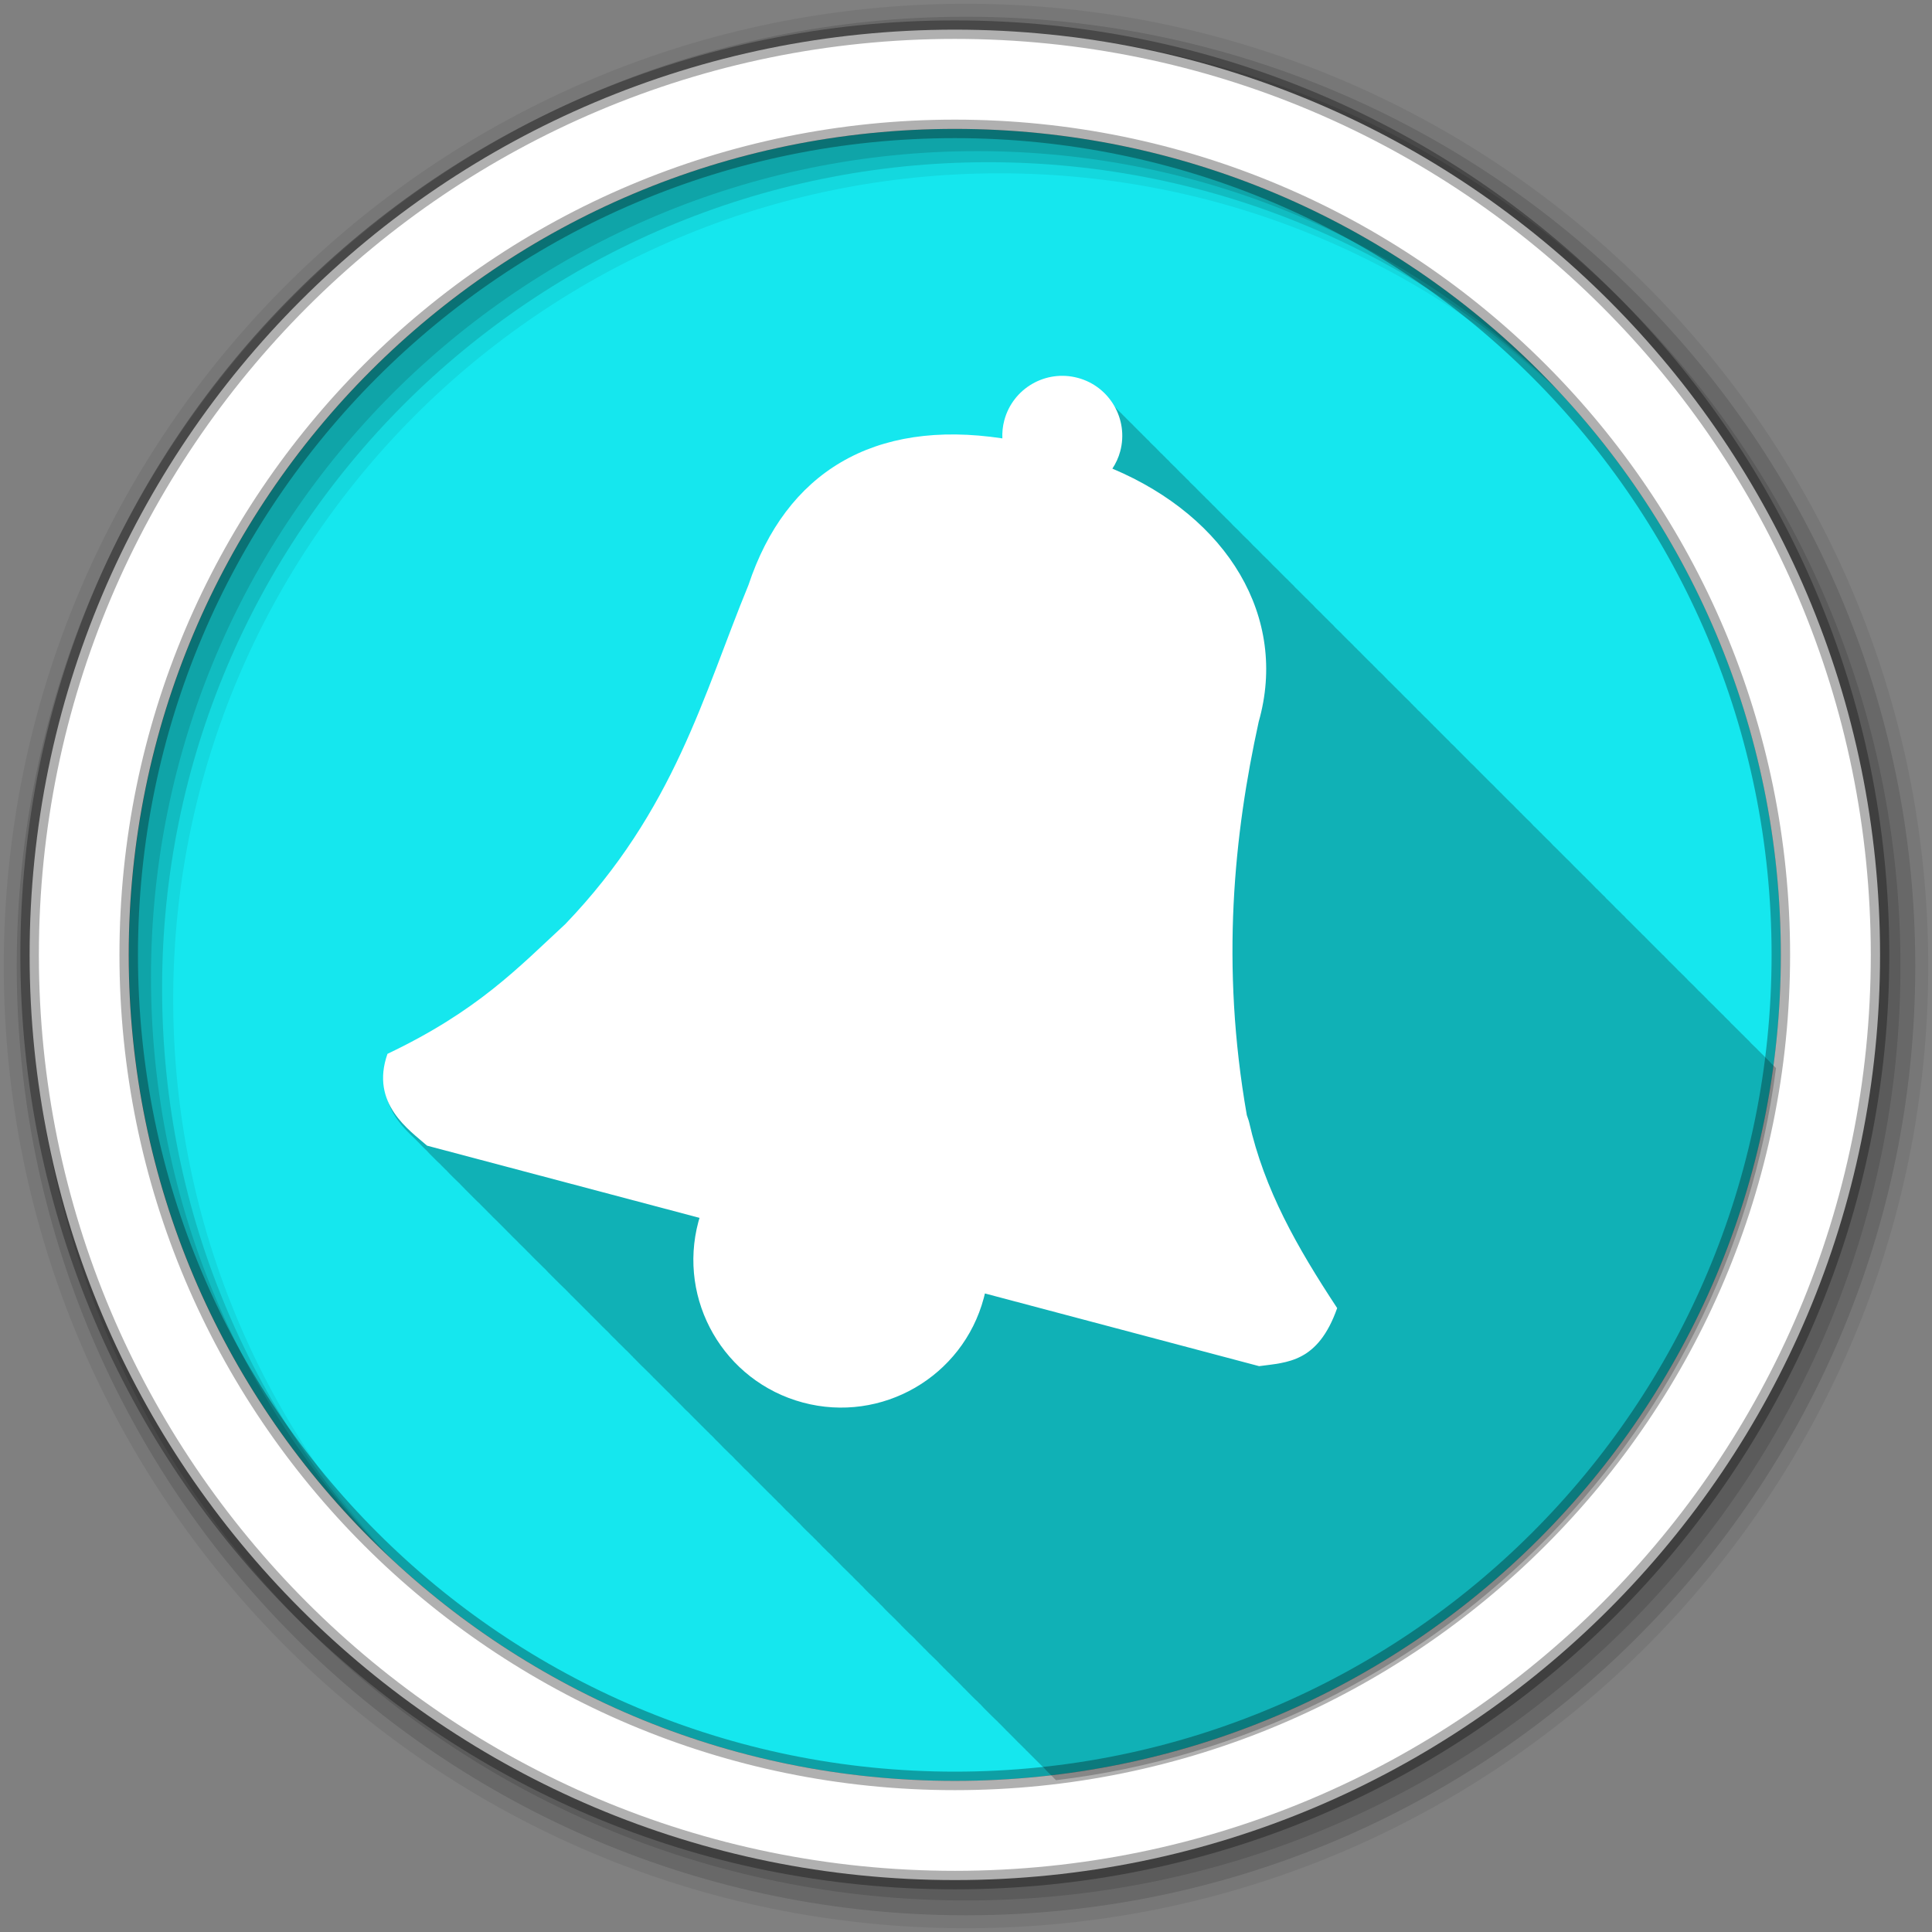 <svg height="512" viewBox="0 0 512 512" width="512" xmlns="http://www.w3.org/2000/svg">
 <rect x="0" y="0" width="512" height="512" fill="#808080" stroke="none"/>
 <path d="m471.95 253.05c0 120.9-98.01 218.9-218.9 218.9-120.9 0-218.9-98.01-218.9-218.9 0-120.9 98.01-218.9 218.9-218.9 120.9 0 218.9 98.01 218.9 218.9" fill="#15e7ee" fill-rule="evenodd"/>
 <path d="m256 1c-140.83 0-255 114.17-255 255 0 140.83 114.17 255 255 255 140.83 0 255-114.17 255-255 0-140.83-114.17-255-255-255m8.827 44.931c120.9 0 218.9 98 218.9 218.9 0 120.9-98 218.9-218.9 218.9-120.9 0-218.93-98-218.93-218.9 0-120.9 98.03-218.9 218.93-218.9" fill-opacity=".067" fill-rule="evenodd"/>
 <g fill-opacity=".129" fill-rule="evenodd">
  <path d="m256 4.433c-138.94 0-251.57 112.63-251.57 251.57 0 138.94 112.63 251.57 251.57 251.57 138.94 0 251.57-112.63 251.57-251.57 0-138.94-112.63-251.57-251.57-251.57m5.885 38.556c120.9 0 218.9 98 218.9 218.9 0 120.9-98 218.9-218.9 218.9-120.9 0-218.93-98-218.93-218.9 0-120.9 98.03-218.9 218.93-218.9"/>
  <path d="m256 8.356c-136.77 0-247.64 110.87-247.64 247.64 0 136.77 110.87 247.64 247.64 247.64 136.77 0 247.64-110.87 247.64-247.64 0-136.77-110.87-247.64-247.64-247.64m2.942 31.691c120.9 0 218.9 98 218.9 218.9 0 120.9-98 218.9-218.9 218.9-120.9 0-218.93-98-218.93-218.9 0-120.9 98.03-218.9 218.93-218.9"/>
 </g>
 <path d="m253.04 7.859c-135.42 0-245.19 109.78-245.19 245.19 0 135.42 109.78 245.19 245.19 245.19 135.42 0 245.19-109.78 245.19-245.19 0-135.42-109.78-245.19-245.19-245.19zm0 26.297c120.9 0 218.9 98 218.9 218.9 0 120.9-98 218.9-218.9 218.9-120.9 0-218.93-98-218.93-218.9 0-120.9 98.03-218.9 218.93-218.9z" fill="#ffffff" fill-rule="evenodd" stroke="#000000" stroke-opacity=".31" stroke-width="4.904"/>
 <path d="m282.637 100.987c-.395-.013-.797.016-1.188.031-6.771.269-12.904 4.891-14.75 11.781-.431 1.609-.537 3.201-.469 4.781-34.15-5.184-57.41 9.06-67.31 38.875-11.944 28.988-19.54 59.64-48.531 89.84-12.436 11.496-23.2 22.986-47.16 34.375-3.349 9.491 1.142 15.77 5.625 20.06.317.325.649.633.969.938.239.243.478.487.719.719.292.302.58.591.875.875.043.048.082.109.125.156.25.255.499.508.75.75.043.048.082.078.125.125.103.105.209.21.313.313.09.084.192.168.281.25.341.357.655.73 1 1.063.294.304.578.589.875.875.339.35.689.705 1.031 1.031.243.248.505.452.75.688.043.048.082.109.125.156.25.255.499.508.75.75.043.048.082.078.125.125.103.105.209.21.313.313.09.084.192.168.281.25.341.357.655.73 1 1.063.294.304.578.589.875.875.344.355.716.701 1.063 1.031.239.243.478.456.719.688.043.048.082.109.125.156.201.206.391.396.594.594.257.268.522.558.781.813.363.382.726.739 1.094 1.094.32.33.646.659.969.969.313.32.622.637.938.938.243.248.505.452.75.688.043.048.082.109.125.156.201.206.391.396.594.594.336.351.691.704 1.031 1.031.043.048.082.078.125.125.103.105.209.241.313.344.09.084.192.168.281.25.369.386.721.768 1.094 1.125.266.273.545.523.813.781.344.355.684.701 1.031 1.031.239.243.478.487.719.719.043.048.082.078.125.125.25.255.499.508.75.75.043.048.082.078.125.125.103.105.209.241.313.344.09.084.192.168.281.25.341.357.655.699 1 1.031.294.304.61.589.906.875.339.35.658.705 1 1.031.243.248.505.483.75.719.043.048.082.078.125.125.25.255.499.508.75.75.043.048.082.078.125.125.103.105.209.241.313.344.09.084.192.168.281.25.341.357.655.699 1 1.031.32.33.646.659.969.969.317.325.649.633.969.938.239.243.478.487.719.719.043.048.082.078.125.125.201.206.422.397.625.594.257.268.49.558.75.813.363.382.726.739 1.094 1.094.32.33.646.659.969.969.313.32.622.637.938.938.243.248.505.483.75.719.043.048.082.078.125.125.201.206.422.396.625.594.336.351.66.704 1 1.031.043.048.113.078.156.125.103.105.178.241.281.344.09.084.192.168.281.25.341.357.686.699 1.031 1.031.294.304.578.589.875.875.344.355.684.701 1.031 1.031.239.243.478.487.719.719.043.048.082.078.125.125.25.255.499.508.75.75.043.048.113.078.156.125.103.105.178.241.281.344.09.084.192.168.281.25.341.357.686.699 1.031 1.031.294.304.578.589.875.875.339.35.658.705 1 1.031.243.248.505.483.75.719.043.048.082.078.125.125.201.206.422.396.625.594.257.268.49.558.75.813.363.382.757.739 1.125 1.094.32.33.614.659.938.969.318.325.649.633.969.938.239.243.478.487.719.719.043.048.082.078.125.125.201.206.422.396.625.594.336.351.66.704 1 1.031.043.048.113.078.156.125.103.105.178.241.281.344.09.084.192.168.281.25.369.386.721.768 1.094 1.125.313.32.622.637.938.938.243.248.505.483.75.719.292.302.58.591.875.875.043.048.113.078.156.125.25.255.468.508.719.75.043.048.113.078.156.125.103.105.178.241.281.344.09.084.192.168.281.25.341.357.686.699 1.031 1.031.294.304.578.589.875.875.344.355.684.701 1.031 1.031.239.243.478.487.719.719.043.048.113.078.156.125.25.255.468.508.719.75.043.048.113.078.156.125.103.105.178.241.281.344.09.084.192.168.281.25.341.357.686.699 1.031 1.031.32.33.646.659.969.969.313.32.591.637.906.938.243.248.505.483.75.719.043.048.113.078.156.125.201.206.391.428.594.625.257.268.522.527.781.781.083.087.167.165.25.25.282.288.56.57.844.844.278.284.564.575.844.844.042.04.083.085.125.125.277.278.535.548.813.813.043.041.082.084.125.125.197.2.395.403.594.594.042.041.083.085.125.125.043.048.113.078.156.125.201.206.391.428.594.625.043.048.113.078.156.125.25.255.499.508.75.75.042.041.083.085.125.125.005.006-.005.025 0 .031.039.041.087.083.125.125.06.068.125.126.188.188.04.045.084.084.125.125.046.041.08.084.125.125.046.041.08.084.125.125.298.313.603.614.906.906.041.041.083.085.125.125.252.258.495.536.75.781.021.022.042.041.063.063.021.02.042.042.063.063.297.305.606.589.906.875.042.041.083.085.125.125.204.2.392.399.594.594.043.041.082.084.125.125.005.006.026-.006.031 0 .039.041.087.083.125.125.206.21.416.423.625.625.041.041.083.085.125.125.005.006-.005.025 0 .031.039.041.087.083.125.125.06.068.125.126.188.188.04.045.084.084.125.125.046.041.08.084.125.125.046.041.08.084.125.125.298.313.603.614.906.906.041.041.083.085.125.125.252.258.495.536.75.781.021.022.041.041.063.063.021.02.042.042.063.063.042.043.083.083.125.125.262.26.52.501.781.75.048.045.109.08.156.125.191.194.369.408.563.594.009.01.021.021.031.031.032.031.062.063.094.094.005.006.026-.006.031 0 .039.041.087.083.125.125.16.162.308.343.469.5.041.041.083.085.125.125.215.226.438.443.656.656.041.042.083.084.125.125.322.335.643.655.969.969.042.041.083.085.125.125.279.286.562.574.844.844.042.04.083.085.125.125.27.276.539.552.813.813.042.041.083.085.125.125.204.2.392.399.594.594.043.041.082.084.125.125.005.006.026-.006.031 0 .039.041.087.083.125.125.16.162.308.343.469.5.026.027.068.036.094.063.016.015.016.047.031.063.296.305.608.588.906.875.042.041.083.085.125.125.005.006-.005.025 0 .031.039.041.087.083.125.125.06.068.125.126.188.188.04.045.084.084.125.125.049.044.109.081.156.125.043.039.083.087.125.125.325.342.638.683.969 1 .042.041.083.085.125.125.224.228.43.47.656.688.24.247.506.455.75.688.09.09.159.194.25.281.016.015.047.016.063.031.239.243.478.487.719.719.041.04.084.085.125.125.005.006-.005.025 0 .031.032.033.062.062.094.094.01.01.022.021.031.031.205.209.417.393.625.594.042.041.082.084.125.125.005.006-.005.025 0 .031.039.041.087.083.125.125.06.068.125.126.188.188.04.045.084.084.125.125.049.044.109.081.156.125.043.039.083.087.125.125.298.313.572.645.875.938.041.041.083.085.125.125.251.257.496.505.75.75.042.041.083.084.125.125.297.305.606.589.906.875.042.041.083.085.125.125.204.201.422.398.625.594.042.04.083.085.125.125.005.006-.005.025 0 .031.032.033.062.062.094.094.01.01.022.021.031.031.205.209.417.393.625.594.042.041.082.084.125.125.005.006-.005.025 0 .031.039.041.087.083.125.125.06.068.125.126.188.188.04.045.084.084.125.125.049.044.109.081.156.125.043.039.083.087.125.125.298.313.572.645.875.938.031.032.062.061.094.094l.031.031c.278.285.563.544.844.813.016.015.015.047.031.063.302.312.631.584.938.875.042.04.083.085.125.125.197.2.395.403.594.594.042.041.083.085.125.125.005.006-.005.025 0 .031.039.041.087.083.125.125.159.161.309.313.469.469.043.042.082.083.125.125.215.226.438.443.656.656.041.042.083.084.125.125.323.335.642.686.969 1 .021.022.042.041.063.063.021.02.042.043.063.063.278.285.563.544.844.813.042.041.083.084.125.125.27.276.539.552.813.813.042.041.083.085.125.125.204.201.422.398.625.594.042.04.083.085.125.125.005.006-.005.025 0 .031.039.041.087.083.125.125.159.161.309.313.469.469.043.042.082.083.125.125.296.305.608.588.906.875.042.041.083.085.125.125.005.006-.005.025 0 .031.039.041.087.083.125.125.06.068.125.126.188.188.04.045.084.084.125.125.049.044.109.081.156.125.043.039.083.087.125.125.298.313.572.645.875.938.041.041.083.085.125.125.251.257.496.505.75.75.042.041.083.084.125.125.304.307.633.585.938.875.042.04.083.085.125.125.197.2.395.403.594.594.042.041.083.085.125.125.005.006-.005.025 0 .031.032.033.062.062.094.094.01.01.022.021.031.031.205.209.417.393.625.594.042.041.082.084.125.125.005.006-.005.025 0 .031.039.041.087.083.125.125.06.068.125.126.188.188.04.045.084.084.125.125.049.044.109.081.156.125.043.039.083.087.125.125.298.313.572.645.875.938.041.041.083.085.125.125.251.257.496.505.75.75.042.041.083.084.125.125.297.305.606.589.906.875.042.041.083.085.125.125.204.201.422.398.625.594.042.04.083.085.125.125.005.006-.005.025 0 .031.039.041.087.083.125.125.159.161.309.313.469.469.131.137.276.27.406.406.103.105.209.21.313.313.025.025.037.069.063.094.363.382.726.739 1.094 1.094.041.041.083.085.125.125.279.286.562.574.844.844.042.04.083.085.125.125.277.278.566.517.844.781.043.041.082.084.125.125.197.2.395.403.594.594.042.041.083.085.125.125.005.006-.005.025 0 .031.039.041.087.083.125.125.159.161.309.313.469.469.043.042.082.083.125.125.296.306.607.619.906.906.041.04.084.085.125.125.043.048.082.078.125.125.062.07.123.155.188.219.011.01.02.021.031.031.029.032.064.064.094.094.09.084.192.168.281.25.286.299.559.59.844.875.041.04.084.085.125.125.021.022.041.041.063.063.021.02.041.042.063.063.269.275.54.522.813.781.042.041.082.084.125.125.204.201.422.398.625.594.042.04.083.085.125.125.251.257.497.506.75.75.042.041.083.084.125.125.005.006-.005.025 0 .031.039.041.087.083.125.125.206.21.416.423.625.625.041.041.083.085.125.125.043.048.082.077.125.125.062.07.123.155.188.219.021.02.041.043.063.063.019.021.043.043.063.063.049.044.109.081.156.125.043.039.083.087.125.125.297.312.572.615.875.906.016.016.047.016.063.031.278.286.563.573.844.844.344.355.684.701 1.031 1.031.239.243.478.456.719.688.043.048.082.109.125.156.25.255.499.508.75.75.043.048.082.078.125.125.103.105.209.241.313.344.09.084.192.168.281.25.341.357.655.699 1 1.031.32.33.646.659.969.969.313.32.622.637.938.938.243.248.505.452.75.688.043.048.082.109.125.156.201.206.422.396.625.594.257.268.49.558.75.813.363.382.726.739 1.094 1.094.32.33.646.659.969.969.317.325.649.633.969.938.239.243.478.456.719.688.043.048.082.109.125.156.201.206.422.396.625.594.336.351.66.704 1 1.031.043.048.113.078.156.125.103.105.178.241.281.344.09.084.192.168.281.25.341.357.686.699 1.031 1.031.294.304.578.589.875.875.339.35.658.705 1 1.031.243.248.505.483.75.719.043.048.082.078.125.125.25.255.499.508.75.75.043.048.113.078.156.125.103.105.178.241.281.344.09.084.192.168.281.25.341.357.686.699 1.031 1.031.294.304.578.589.875.875.344.355.684.701 1.031 1.031.239.243.478.487.719.719.043.048.082.078.125.125.201.206.422.396.625.594.257.268.49.558.75.813.363.382.757.739 1.125 1.094.32.33.614.659.938.969.156.16.313.312.469.469 99.14-11.838 177.92-89.91 190.81-188.72-.147-.146-.285-.301-.438-.438-.274-.287-.548-.545-.844-.813-.13-.138-.239-.273-.375-.406-.063-.073-.123-.147-.188-.219-.06-.057-.126-.131-.188-.188-.159-.171-.334-.305-.5-.469-.063-.073-.123-.147-.188-.219-.052-.049-.135-.108-.188-.156-.312-.337-.627-.658-.969-.969-.26-.276-.532-.555-.813-.813-.318-.341-.652-.687-1-1-.274-.287-.548-.545-.844-.813-.13-.138-.239-.273-.375-.406-.063-.073-.123-.147-.188-.219-.06-.057-.126-.131-.188-.188-.159-.171-.334-.305-.5-.469-.063-.073-.123-.147-.188-.219-.042-.04-.114-.086-.156-.125-.32-.348-.649-.681-1-1-.269-.285-.553-.578-.844-.844-.281-.3-.57-.596-.875-.875-.298-.318-.613-.613-.938-.906-.13-.138-.239-.273-.375-.406-.063-.073-.123-.147-.188-.219-.06-.057-.126-.131-.188-.188-.159-.171-.334-.305-.5-.469-.063-.073-.123-.147-.188-.219-.06-.057-.157-.131-.219-.188-.159-.171-.303-.336-.469-.5-.063-.073-.154-.147-.219-.219-.052-.049-.104-.076-.156-.125-.299-.324-.611-.639-.938-.938-.272-.291-.549-.573-.844-.844-.318-.341-.652-.687-1-1-.274-.287-.548-.545-.844-.813-.13-.138-.239-.273-.375-.406-.063-.073-.123-.147-.188-.219-.06-.057-.157-.131-.219-.188-.159-.171-.303-.336-.469-.5-.063-.073-.154-.147-.219-.219-.052-.049-.104-.076-.156-.125-.312-.337-.658-.658-1-.969-.26-.276-.501-.555-.781-.813-.318-.341-.652-.687-1-1-.274-.287-.548-.545-.844-.813-.13-.138-.239-.273-.375-.406-.063-.073-.123-.147-.188-.219-.06-.057-.157-.131-.219-.188-.159-.171-.303-.336-.469-.5-.063-.073-.154-.147-.219-.219-.052-.049-.104-.076-.156-.125-.312-.337-.658-.658-1-.969-.189-.2-.367-.396-.563-.594v-.031c-.028-.027-.065-.036-.094-.063-.04-.043-.085-.083-.125-.125-.278-.298-.575-.596-.875-.875-.041-.043-.083-.082-.125-.125-.232-.244-.471-.46-.719-.688-.01-.011-.021-.02-.031-.031-.033-.03-.06-.064-.094-.094-.089-.094-.163-.188-.25-.281-.039-.045-.086-.08-.125-.125-.025-.028-.038-.065-.063-.094-.037-.035-.085-.092-.125-.125-.023-.022-.068-.041-.094-.063-.031-.033-.062-.061-.094-.094-.01-.008-.022-.023-.031-.031-.118-.127-.22-.254-.344-.375-.036-.042-.088-.083-.125-.125-.027-.031-.066-.062-.094-.094-.044-.041-.078-.086-.125-.125-.017-.016-.045-.016-.063-.031-.04-.043-.084-.083-.125-.125-.119-.128-.25-.253-.375-.375-.039-.045-.086-.08-.125-.125-.025-.028-.038-.065-.063-.094-.046-.043-.077-.084-.125-.125-.006-.006-.025.006-.031 0-.04-.043-.085-.082-.125-.125-.26-.281-.533-.55-.813-.813-.04-.043-.084-.082-.125-.125-.232-.248-.47-.484-.719-.719-.04-.043-.085-.083-.125-.125-.276-.296-.579-.597-.875-.875-.062-.065-.125-.124-.188-.188-.1-.104-.178-.18-.281-.281-.063-.073-.123-.147-.188-.219-.06-.057-.157-.131-.219-.188-.118-.127-.22-.254-.344-.375-.036-.042-.088-.083-.125-.125-.027-.031-.066-.062-.094-.094-.044-.041-.078-.086-.125-.125-.017-.016-.045-.016-.063-.031-.04-.043-.084-.083-.125-.125-.119-.128-.25-.253-.375-.375-.039-.045-.086-.08-.125-.125-.025-.028-.038-.065-.063-.094-.046-.043-.077-.084-.125-.125-.006-.006-.025.006-.031 0-.04-.043-.085-.082-.125-.125-.26-.281-.533-.55-.813-.813-.04-.043-.084-.082-.125-.125-.232-.248-.47-.484-.719-.719-.04-.043-.085-.083-.125-.125-.278-.298-.575-.596-.875-.875-.041-.043-.083-.082-.125-.125-.232-.244-.471-.46-.719-.688-.01-.011-.021-.021-.031-.031-.033-.03-.06-.064-.094-.094-.091-.096-.161-.217-.25-.313-.036-.042-.088-.083-.125-.125-.027-.031-.066-.062-.094-.094-.044-.041-.078-.086-.125-.125-.017-.016-.045-.016-.063-.031-.04-.043-.084-.083-.125-.125-.119-.128-.25-.253-.375-.375-.039-.045-.086-.08-.125-.125-.025-.028-.038-.065-.063-.094-.046-.043-.077-.084-.125-.125-.006-.006-.025.006-.031 0-.04-.043-.085-.083-.125-.125-.272-.295-.578-.572-.875-.844-.02-.022-.042-.041-.063-.063-.022-.02-.041-.043-.063-.063-.219-.233-.426-.462-.656-.688-.04-.043-.085-.083-.125-.125-.278-.298-.575-.596-.875-.875-.041-.043-.083-.082-.125-.125-.232-.244-.471-.46-.719-.688-.01-.011-.021-.021-.031-.031-.033-.03-.06-.064-.094-.094-.091-.096-.161-.217-.25-.313-.036-.042-.088-.083-.125-.125-.027-.031-.066-.062-.094-.094-.044-.041-.078-.086-.125-.125-.017-.016-.045-.016-.063-.031-.04-.043-.084-.083-.125-.125-.119-.128-.25-.253-.375-.375-.039-.045-.086-.08-.125-.125-.025-.028-.038-.065-.063-.094-.044-.041-.078-.086-.125-.125-.018-.018-.042-.016-.063-.031-.02-.021-.042-.041-.063-.063-.138-.15-.292-.295-.438-.438-.063-.073-.123-.147-.188-.219-.052-.049-.104-.076-.156-.125-.075-.081-.174-.139-.25-.219-.228-.242-.447-.485-.688-.719-.04-.042-.085-.083-.125-.125-.236-.252-.466-.511-.719-.75-.045-.048-.111-.077-.156-.125-.293-.313-.587-.618-.906-.906-.1-.104-.178-.211-.281-.313-.036-.042-.088-.083-.125-.125-.027-.031-.066-.062-.094-.094-.044-.041-.078-.086-.125-.125-.017-.016-.045-.016-.063-.031-.04-.043-.084-.083-.125-.125-.119-.128-.25-.253-.375-.375-.039-.045-.086-.08-.125-.125-.025-.028-.038-.065-.063-.094-.044-.041-.078-.086-.125-.125-.017-.016-.045-.016-.063-.031-.04-.043-.084-.083-.125-.125-.119-.128-.25-.253-.375-.375-.039-.045-.086-.08-.125-.125-.025-.028-.038-.065-.063-.094-.046-.043-.077-.084-.125-.125-.006-.006-.025.006-.031 0-.04-.043-.085-.082-.125-.125-.26-.281-.533-.55-.813-.813-.04-.042-.085-.083-.125-.125-.232-.248-.469-.514-.719-.75-.04-.043-.084-.082-.125-.125-.277-.297-.576-.566-.875-.844-.041-.043-.084-.083-.125-.125-.233-.245-.47-.49-.719-.719-.04-.043-.086-.082-.125-.125-.09-.096-.193-.186-.281-.281-.039-.045-.086-.08-.125-.125-.025-.028-.038-.065-.063-.094-.044-.041-.078-.086-.125-.125-.017-.016-.045-.016-.063-.031-.04-.043-.084-.083-.125-.125-.119-.128-.25-.253-.375-.375-.039-.045-.086-.08-.125-.125-.025-.028-.038-.065-.063-.094-.046-.043-.077-.084-.125-.125-.006-.006-.025.006-.031 0-.04-.043-.085-.083-.125-.125-.272-.295-.578-.572-.875-.844-.01-.011-.021-.021-.031-.031-.032-.03-.061-.064-.094-.094-.22-.234-.425-.493-.656-.719-.04-.043-.084-.082-.125-.125-.277-.298-.576-.566-.875-.844-.041-.043-.084-.083-.125-.125-.233-.245-.47-.49-.719-.719-.04-.043-.086-.082-.125-.125-.09-.096-.193-.186-.281-.281-.039-.045-.086-.08-.125-.125-.025-.028-.038-.065-.063-.094-.044-.041-.078-.086-.125-.125-.017-.016-.045-.016-.063-.031-.04-.043-.084-.083-.125-.125-.119-.128-.25-.253-.375-.375-.039-.045-.086-.08-.125-.125-.025-.028-.038-.065-.063-.094-.046-.043-.077-.084-.125-.125-.006-.006-.025.006-.031 0-.04-.043-.085-.083-.125-.125-.272-.295-.578-.572-.875-.844-.01-.011-.021-.021-.031-.031-.032-.03-.061-.064-.094-.094-.22-.234-.425-.493-.656-.719-.04-.043-.084-.082-.125-.125-.277-.297-.576-.566-.875-.844-.041-.043-.084-.083-.125-.125-.233-.245-.47-.49-.719-.719-.04-.043-.086-.082-.125-.125-.09-.096-.193-.186-.281-.281-.039-.045-.086-.08-.125-.125-.025-.028-.038-.065-.063-.094-.044-.041-.078-.086-.125-.125-.017-.016-.045-.016-.063-.031-.04-.043-.084-.083-.125-.125-.119-.128-.25-.253-.375-.375-.039-.045-.086-.08-.125-.125-.025-.028-.038-.065-.063-.094-.044-.041-.078-.086-.125-.125-.017-.016-.045-.016-.063-.031-.04-.043-.084-.083-.125-.125-.119-.128-.25-.253-.375-.375-.039-.045-.086-.08-.125-.125-.025-.028-.038-.065-.063-.094-.046-.043-.077-.084-.125-.125-.005-.005-.026.005-.031 0-.045-.049-.08-.108-.125-.156-.259-.28-.534-.52-.813-.781-.039-.042-.086-.084-.125-.125-.233-.249-.5-.513-.75-.75-.041-.044-.084-.082-.125-.125-.294-.316-.588-.612-.906-.906-.04-.042-.085-.085-.125-.125-.06-.062-.127-.128-.188-.188-.039-.045-.086-.08-.125-.125-.025-.028-.038-.065-.063-.094-.044-.041-.078-.086-.125-.125-.017-.016-.045-.016-.063-.031-.04-.043-.084-.083-.125-.125-.119-.128-.25-.253-.375-.375-.039-.045-.086-.08-.125-.125-.025-.028-.038-.065-.063-.094-.044-.041-.078-.086-.125-.125-.017-.016-.045-.016-.063-.031-.04-.043-.084-.083-.125-.125-.119-.128-.25-.253-.375-.375-.039-.045-.086-.08-.125-.125-.025-.028-.038-.065-.063-.094-.046-.043-.077-.084-.125-.125-.005-.005-.026.005-.031 0-.045-.049-.08-.108-.125-.156-.259-.28-.534-.52-.813-.781-.039-.042-.086-.084-.125-.125-.233-.249-.5-.513-.75-.75-.041-.044-.084-.081-.125-.125-.277-.297-.546-.566-.844-.844-.041-.043-.084-.083-.125-.125-.233-.245-.47-.49-.719-.719-.04-.043-.086-.082-.125-.125-.09-.096-.193-.186-.281-.281-.039-.045-.086-.08-.125-.125-.025-.028-.038-.065-.063-.094-.044-.041-.078-.086-.125-.125-.017-.016-.045-.016-.063-.031-.04-.043-.084-.083-.125-.125-.119-.128-.25-.253-.375-.375-.039-.045-.086-.08-.125-.125-.025-.028-.038-.065-.063-.094-.046-.043-.077-.084-.125-.125-.005-.005-.026.005-.031 0-.048-.043-.078-.113-.125-.156-.272-.294-.579-.541-.875-.813-.025-.026-.038-.067-.063-.094-.017-.015-.046-.016-.063-.031-.221-.234-.455-.492-.688-.719-.041-.044-.084-.081-.125-.125-.277-.297-.546-.566-.844-.844-.041-.043-.084-.083-.125-.125-.233-.245-.47-.49-.719-.719-.04-.043-.086-.082-.125-.125-.09-.096-.193-.186-.281-.281-.039-.045-.086-.08-.125-.125-.025-.028-.038-.065-.063-.094-.044-.041-.078-.086-.125-.125-.017-.016-.045-.016-.063-.031-.04-.043-.084-.083-.125-.125-.119-.128-.25-.253-.375-.375-.039-.045-.086-.08-.125-.125-.025-.028-.038-.065-.063-.094-.042-.04-.083-.086-.125-.125-.05-.054-.105-.103-.156-.156-.272-.294-.579-.541-.875-.813-.02-.021-.043-.041-.063-.063-.022-.02-.04-.042-.063-.063-.229-.246-.44-.524-.688-.75-.035-.037-.09-.057-.125-.094-.256-.275-.508-.522-.781-.781-.062-.066-.125-.123-.188-.188-.233-.245-.47-.49-.719-.719-.04-.043-.086-.082-.125-.125-.09-.096-.193-.186-.281-.281-.039-.045-.086-.08-.125-.125-.025-.028-.038-.065-.063-.094-.044-.041-.078-.086-.125-.125-.017-.016-.045-.016-.063-.031-.04-.043-.084-.083-.125-.125-.119-.128-.25-.253-.375-.375-.039-.045-.086-.08-.125-.125-.025-.028-.038-.065-.063-.094-.044-.041-.078-.086-.125-.125-.017-.016-.045-.016-.063-.031-.04-.043-.084-.083-.125-.125-.119-.128-.25-.253-.375-.375-.039-.045-.086-.08-.125-.125-.025-.028-.038-.065-.063-.094-.037-.036-.085-.093-.125-.125-.014-.014-.047-.019-.063-.031-.03-.033-.063-.061-.094-.094-.01-.008-.022-.023-.031-.031-.259-.28-.503-.551-.781-.813-.04-.042-.085-.083-.125-.125-.232-.248-.501-.483-.75-.719-.041-.044-.084-.081-.125-.125-.272-.292-.551-.57-.844-.844-.049-.046-.075-.111-.125-.156-.233-.245-.501-.459-.75-.688-.021-.022-.042-.04-.063-.063-.022-.02-.041-.043-.063-.063-.089-.094-.163-.188-.25-.281-.039-.045-.086-.08-.125-.125-.025-.028-.038-.065-.063-.094-.044-.041-.078-.086-.125-.125-.017-.016-.045-.016-.063-.031-.04-.043-.084-.083-.125-.125-.119-.128-.25-.253-.375-.375-.039-.045-.086-.08-.125-.125-.025-.028-.038-.065-.063-.094-.037-.036-.085-.093-.125-.125-.014-.014-.047-.019-.063-.031-.041-.044-.083-.082-.125-.125-.299-.324-.579-.639-.906-.938-.232-.248-.501-.483-.75-.719-.041-.044-.084-.081-.125-.125-.272-.292-.551-.57-.844-.844-.049-.046-.075-.111-.125-.156-.26-.273-.533-.526-.813-.781-.102-.109-.207-.206-.313-.313-.063-.073-.123-.147-.188-.219-.06-.057-.126-.1-.188-.156-.02-.021-.042-.041-.063-.063-.141-.147-.292-.294-.438-.438-.063-.073-.123-.147-.188-.219-.052-.049-.135-.108-.188-.156-.312-.337-.627-.627-.969-.938-.26-.276-.532-.586-.813-.844-.318-.341-.621-.687-.969-1-.274-.287-.579-.545-.875-.813-.13-.138-.239-.273-.375-.406-.063-.073-.123-.147-.188-.219-.06-.057-.126-.1-.188-.156-.159-.171-.334-.336-.5-.5-.063-.073-.123-.147-.188-.219-.06-.057-.126-.131-.188-.188-.159-.171-.334-.305-.5-.469-.063-.073-.123-.147-.188-.219-.052-.049-.135-.108-.188-.156-.299-.324-.611-.639-.938-.938-.272-.291-.549-.573-.844-.844-.335-.36-.662-.703-1.031-1.031-.1-.104-.21-.211-.313-.313-.063-.073-.123-.147-.188-.219-.06-.057-.126-.1-.188-.156-.159-.171-.334-.336-.5-.5-.063-.073-.123-.147-.188-.219-.06-.057-.126-.131-.188-.188-.159-.171-.334-.305-.5-.469-.063-.073-.123-.147-.188-.219-.052-.049-.135-.108-.188-.156-.299-.324-.611-.639-.938-.938-.272-.291-.549-.573-.844-.844-.318-.341-.652-.687-1-1-.274-.287-.548-.545-.844-.813-.13-.138-.239-.273-.375-.406-.063-.073-.123-.147-.188-.219-.06-.057-.126-.131-.188-.188-.159-.171-.334-.305-.5-.469-.063-.073-.123-.147-.188-.219-.052-.049-.135-.108-.188-.156-.312-.337-.627-.658-.969-.969-.26-.276-.532-.555-.813-.813-.318-.341-.652-.687-1-1-.274-.287-.548-.545-.844-.813-.13-.138-.239-.273-.375-.406-.063-.073-.123-.147-.188-.219-.06-.057-.126-.131-.188-.188-.159-.171-.334-.305-.5-.469-.063-.073-.123-.147-.188-.219-.042-.04-.114-.086-.156-.125-.32-.348-.649-.681-1-1-.269-.285-.553-.578-.844-.844-.281-.3-.57-.596-.875-.875-.298-.318-.613-.613-.938-.906-.13-.138-.239-.273-.375-.406-.063-.073-.123-.147-.188-.219-.06-.057-.126-.131-.188-.188-.159-.171-.334-.305-.5-.469-.063-.073-.123-.147-.188-.219-.06-.057-.157-.131-.219-.188-.159-.171-.303-.336-.469-.5-.063-.073-.154-.147-.219-.219-.052-.049-.104-.076-.156-.125-.299-.324-.611-.639-.938-.938-.272-.291-.549-.573-.844-.844-.318-.341-.652-.687-1-1-.274-.287-.548-.545-.844-.813-.13-.138-.239-.273-.375-.406-.063-.073-.123-.147-.188-.219-.06-.057-.157-.131-.219-.188-.159-.171-.303-.336-.469-.5-.063-.073-.154-.147-.219-.219-.052-.049-.104-.076-.156-.125-.312-.337-.658-.658-1-.969-.26-.276-.501-.555-.781-.813-.318-.341-.652-.687-1-1-.274-.287-.548-.545-.844-.813-.13-.138-.239-.273-.375-.406-.063-.073-.123-.147-.188-.219-.06-.057-.157-.131-.219-.188-.159-.171-.303-.336-.469-.5-.063-.073-.154-.147-.219-.219-.052-.049-.104-.076-.156-.125-.312-.337-.658-.658-1-.969-.26-.276-.501-.555-.781-.813-.318-.341-.652-.687-1-1-.274-.287-.548-.545-.844-.813-.13-.138-.239-.273-.375-.406-.063-.073-.123-.147-.188-.219-.06-.057-.157-.131-.219-.188-.159-.171-.303-.336-.469-.5-.063-.073-.154-.147-.219-.219-.06-.057-.126-.1-.188-.156-.159-.171-.334-.336-.5-.5-.063-.073-.123-.147-.188-.219-.052-.049-.104-.076-.156-.125-.299-.324-.611-.639-.938-.938-.272-.291-.549-.573-.844-.844-.335-.36-.694-.734-1.063-1.063-.1-.104-.178-.18-.281-.281-.063-.073-.123-.147-.188-.219-.06-.057-.157-.131-.219-.188-.159-.171-.303-.336-.469-.5-.063-.073-.154-.147-.219-.219-.06-.057-.126-.1-.188-.156-.159-.171-.334-.336-.5-.5-.063-.073-.123-.147-.188-.219-.052-.049-.104-.076-.156-.125-.299-.324-.611-.639-.938-.938-.272-.291-.549-.573-.844-.844-.318-.341-.652-.687-1-1-.274-.287-.548-.545-.844-.813-.13-.138-.239-.304-.375-.438-.063-.073-.154-.147-.219-.219-.06-.057-.126-.1-.188-.156-.159-.171-.334-.336-.5-.5-.063-.073-.123-.147-.188-.219-.052-.049-.104-.076-.156-.125-.312-.337-.658-.658-1-.969-.26-.276-.501-.555-.781-.813-.318-.341-.652-.687-1-1-.274-.287-.548-.545-.844-.813-.13-.138-.239-.304-.375-.438-.063-.073-.154-.147-.219-.219-.06-.057-.126-.1-.188-.156-.159-.171-.334-.336-.5-.5-.063-.073-.123-.147-.188-.219-.052-.049-.104-.076-.156-.125-.312-.337-.658-.658-1-.969-.26-.276-.501-.555-.781-.813-.318-.341-.652-.687-1-1-.274-.287-.548-.545-.844-.813-.13-.138-.239-.304-.375-.438-.063-.073-.154-.147-.219-.219-.06-.057-.126-.1-.188-.156-.159-.171-.334-.336-.5-.5-.063-.073-.123-.147-.188-.219-.06-.057-.126-.1-.188-.156-.159-.171-.334-.336-.5-.5-.063-.073-.123-.147-.188-.219-.052-.049-.104-.076-.156-.125-.299-.324-.611-.639-.938-.938-.272-.291-.549-.573-.844-.844-.318-.341-.652-.687-1-1-.274-.287-.548-.577-.844-.844-.13-.138-.271-.273-.406-.406-.063-.073-.123-.147-.188-.219-.06-.057-.126-.1-.188-.156-.159-.171-.334-.336-.5-.5-.063-.073-.123-.147-.188-.219-.052-.049-.104-.076-.156-.125-.299-.324-.611-.639-.938-.938-.272-.291-.549-.573-.844-.844-.318-.341-.652-.687-1-1-.26-.273-.533-.557-.813-.813-1.958-2.089-4.468-3.673-7.438-4.469-1.192-.32-2.378-.524-3.563-.563" fill-opacity=".235" fill-rule="evenodd"/>
 <path d="m285.62 100.14c-8.48-2.272-17.196 2.76-19.468 11.24-.431 1.609-.583 3.219-.515 4.799-34.15-5.184-57.39 9.05-67.29 38.872-11.944 28.989-19.53 59.62-48.52 89.83-12.436 11.496-23.19 23.01-47.14 34.397-4.684 13.274 5.928 20.285 10.477 24.329l72.22 19.14c-.099.334-.203.663-.294 1-5.595 20.882 6.797 42.35 27.678 47.94 20.882 5.595 42.35-6.797 47.941-27.678.11-.411.208-.819.304-1.23l72.67 19.267c7.414-1.01 15.579-.903 20.683-15.389-10.7-16.23-19.281-31.387-23.325-49.22-.146-.644-.426-1.261-.619-1.914-7.01-39.95-3.376-74.49 3.152-104.27 7.848-27.588-8.131-54.14-38.78-67.06.905-1.38 1.627-2.905 2.077-4.586 2.272-8.48-2.76-17.196-11.24-19.468" fill="#ffffff" fill-rule="evenodd"/>
</svg>
